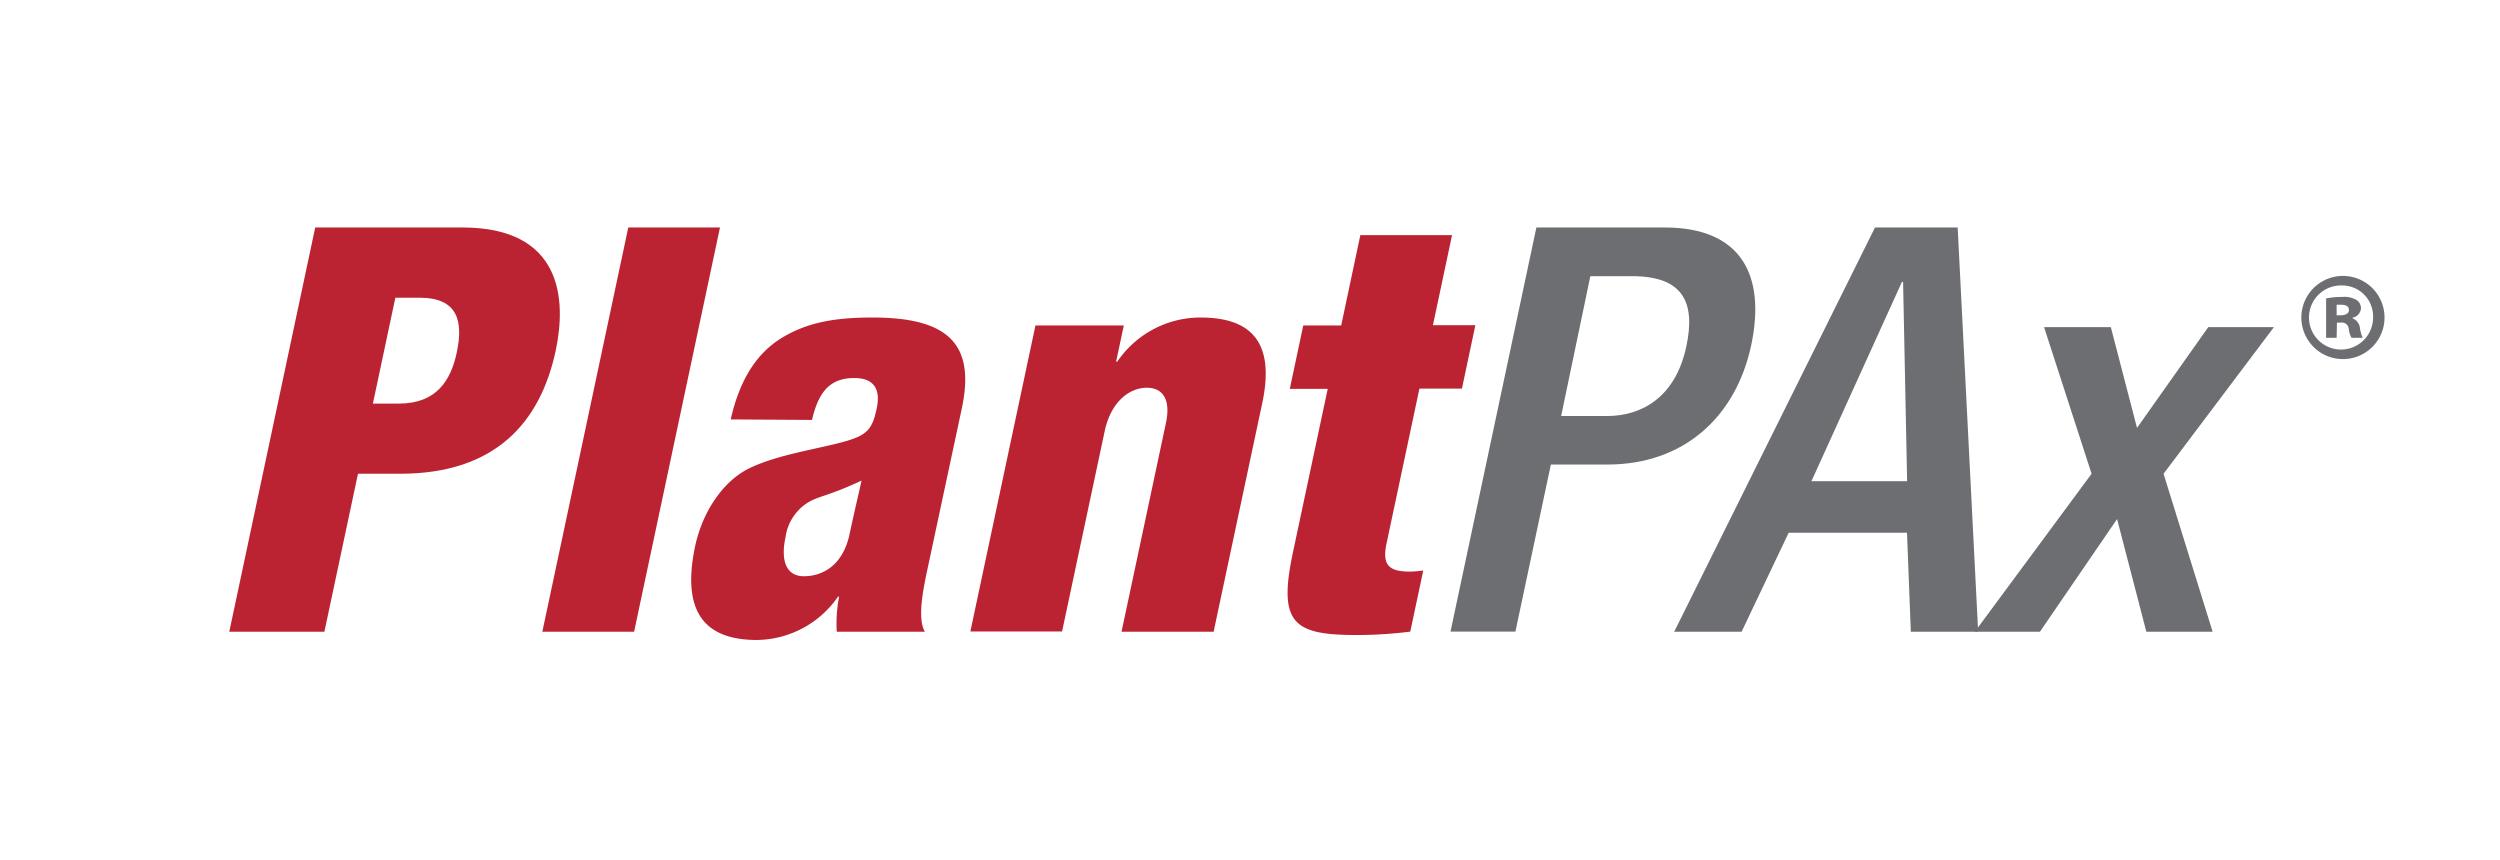 <svg id="Content" xmlns="http://www.w3.org/2000/svg" viewBox="0 0 404 139"><defs><style>.cls-1{fill:#bb2332;}.cls-2{fill:#6d6e71;}</style></defs><title>PlantPAx</title><path class="cls-1" d="M50.94,36.76H74.72c16.2,0,16.82,11.71,15.09,19.86C87.32,68.33,80,76.56,64.62,76.56H57.85l-5.43,25.53H37.05Zm9.32,28.46h4.21c6.13,0,8.41-3.84,9.34-8.24,1.07-5,.24-8.87-6-8.87H63.89Z"/><path class="cls-1" d="M101.53,36.76h14.82l-13.88,65.33H87.64Z"/><path class="cls-1" d="M118.08,67.78c1.54-6.77,4.42-10.89,8.41-13.27s8.36-3.2,14.49-3.2c12.17,0,16.67,4.21,14.46,14.64L150,91.39c-.8,3.75-1.81,8.51-.54,10.7H135.22a22.65,22.65,0,0,1,.38-5.67h-.18a16.14,16.14,0,0,1-13.1,7c-8.32,0-12.24-4.39-10-15.09,1.22-5.77,4.63-10.62,8.72-12.63s9.77-2.93,14.12-4c4.74-1.19,5.72-1.92,6.51-5.67.65-3-.32-4.94-3.61-4.94-4.12,0-5.83,2.47-6.84,6.77ZM129.9,93.12c3.11,0,6.33-1.83,7.38-6.77.88-4.11,1.52-6.68,1.94-8.69-5.19,2.47-7.22,2.56-8.83,3.66a7.85,7.85,0,0,0-3.45,5.49C126.1,90.75,127.15,93.12,129.9,93.12Z"/><path class="cls-1" d="M167.33,52.59h14.28l-1.25,5.86h.19A16.24,16.24,0,0,1,194,51.31c8.41,0,12,4.21,10,13.73l-7.88,37.05H181.24l7.18-33.76c.76-3.57-.35-5.67-3.1-5.67s-5.77,2.19-6.8,7l-6.89,32.39H156.81Z"/><path class="cls-1" d="M214.56,62.84h-6.13l2.18-10.25h6.13L219.83,38h14.82l-3.09,14.55h6.86l-2.17,10.25h-6.87l-5.31,25c-.74,3.47.31,4.57,3.79,4.57a17.48,17.48,0,0,0,2.14-.18l-2.1,9.88a68.36,68.36,0,0,1-8.62.55c-10.25,0-12.79-1.83-10.34-13.36Z"/><path class="cls-2" d="M248.28,36.76H269c12.53,0,16.35,7.87,14,19-2.49,11.72-11,19.31-23.23,19.31h-9.15l-5.73,27H234.4Zm4,30.47h7.41c5.58,0,11.07-3,12.82-11.25,1.5-7-.42-11.35-8.75-11.35H257Z"/><path class="cls-2" d="M303,36.76h13.36l3.31,65.33H308.79l-.62-16H289.05l-7.61,16H270.55Zm5.19,41-.65-32.2h-.19l-14.62,32.2Z"/><path class="cls-2" d="M338,76.56l-7.68-23.69h10.79l4.23,16.28,11.51-16.28h10.61L349.63,76.56l7.93,25.53H346.85l-4.73-18.21-12.47,18.21H319.13Z"/><path class="cls-2" d="M378.62,44.59a6.72,6.72,0,1,1,0,13.44,6.72,6.72,0,1,1,0-13.44Zm-.13,1.54a5.18,5.18,0,1,0,5,5.14,5,5,0,0,0-5-5.14Zm-.89,8.46h-1.7V48.23a12,12,0,0,1,2.59-.24,3.82,3.82,0,0,1,2.39.53,1.6,1.6,0,0,1,.65,1.37,1.7,1.7,0,0,1-1.38,1.46v.08a1.9,1.9,0,0,1,1.22,1.62,6.15,6.15,0,0,0,.44,1.54H380a3.88,3.88,0,0,1-.44-1.46,1.12,1.12,0,0,0-1.26-1h-.65Zm0-3.64h.65c.77,0,1.34-.29,1.34-.85s-.41-.85-1.26-.85c-.28,0-.56,0-.73,0Z"/></svg>